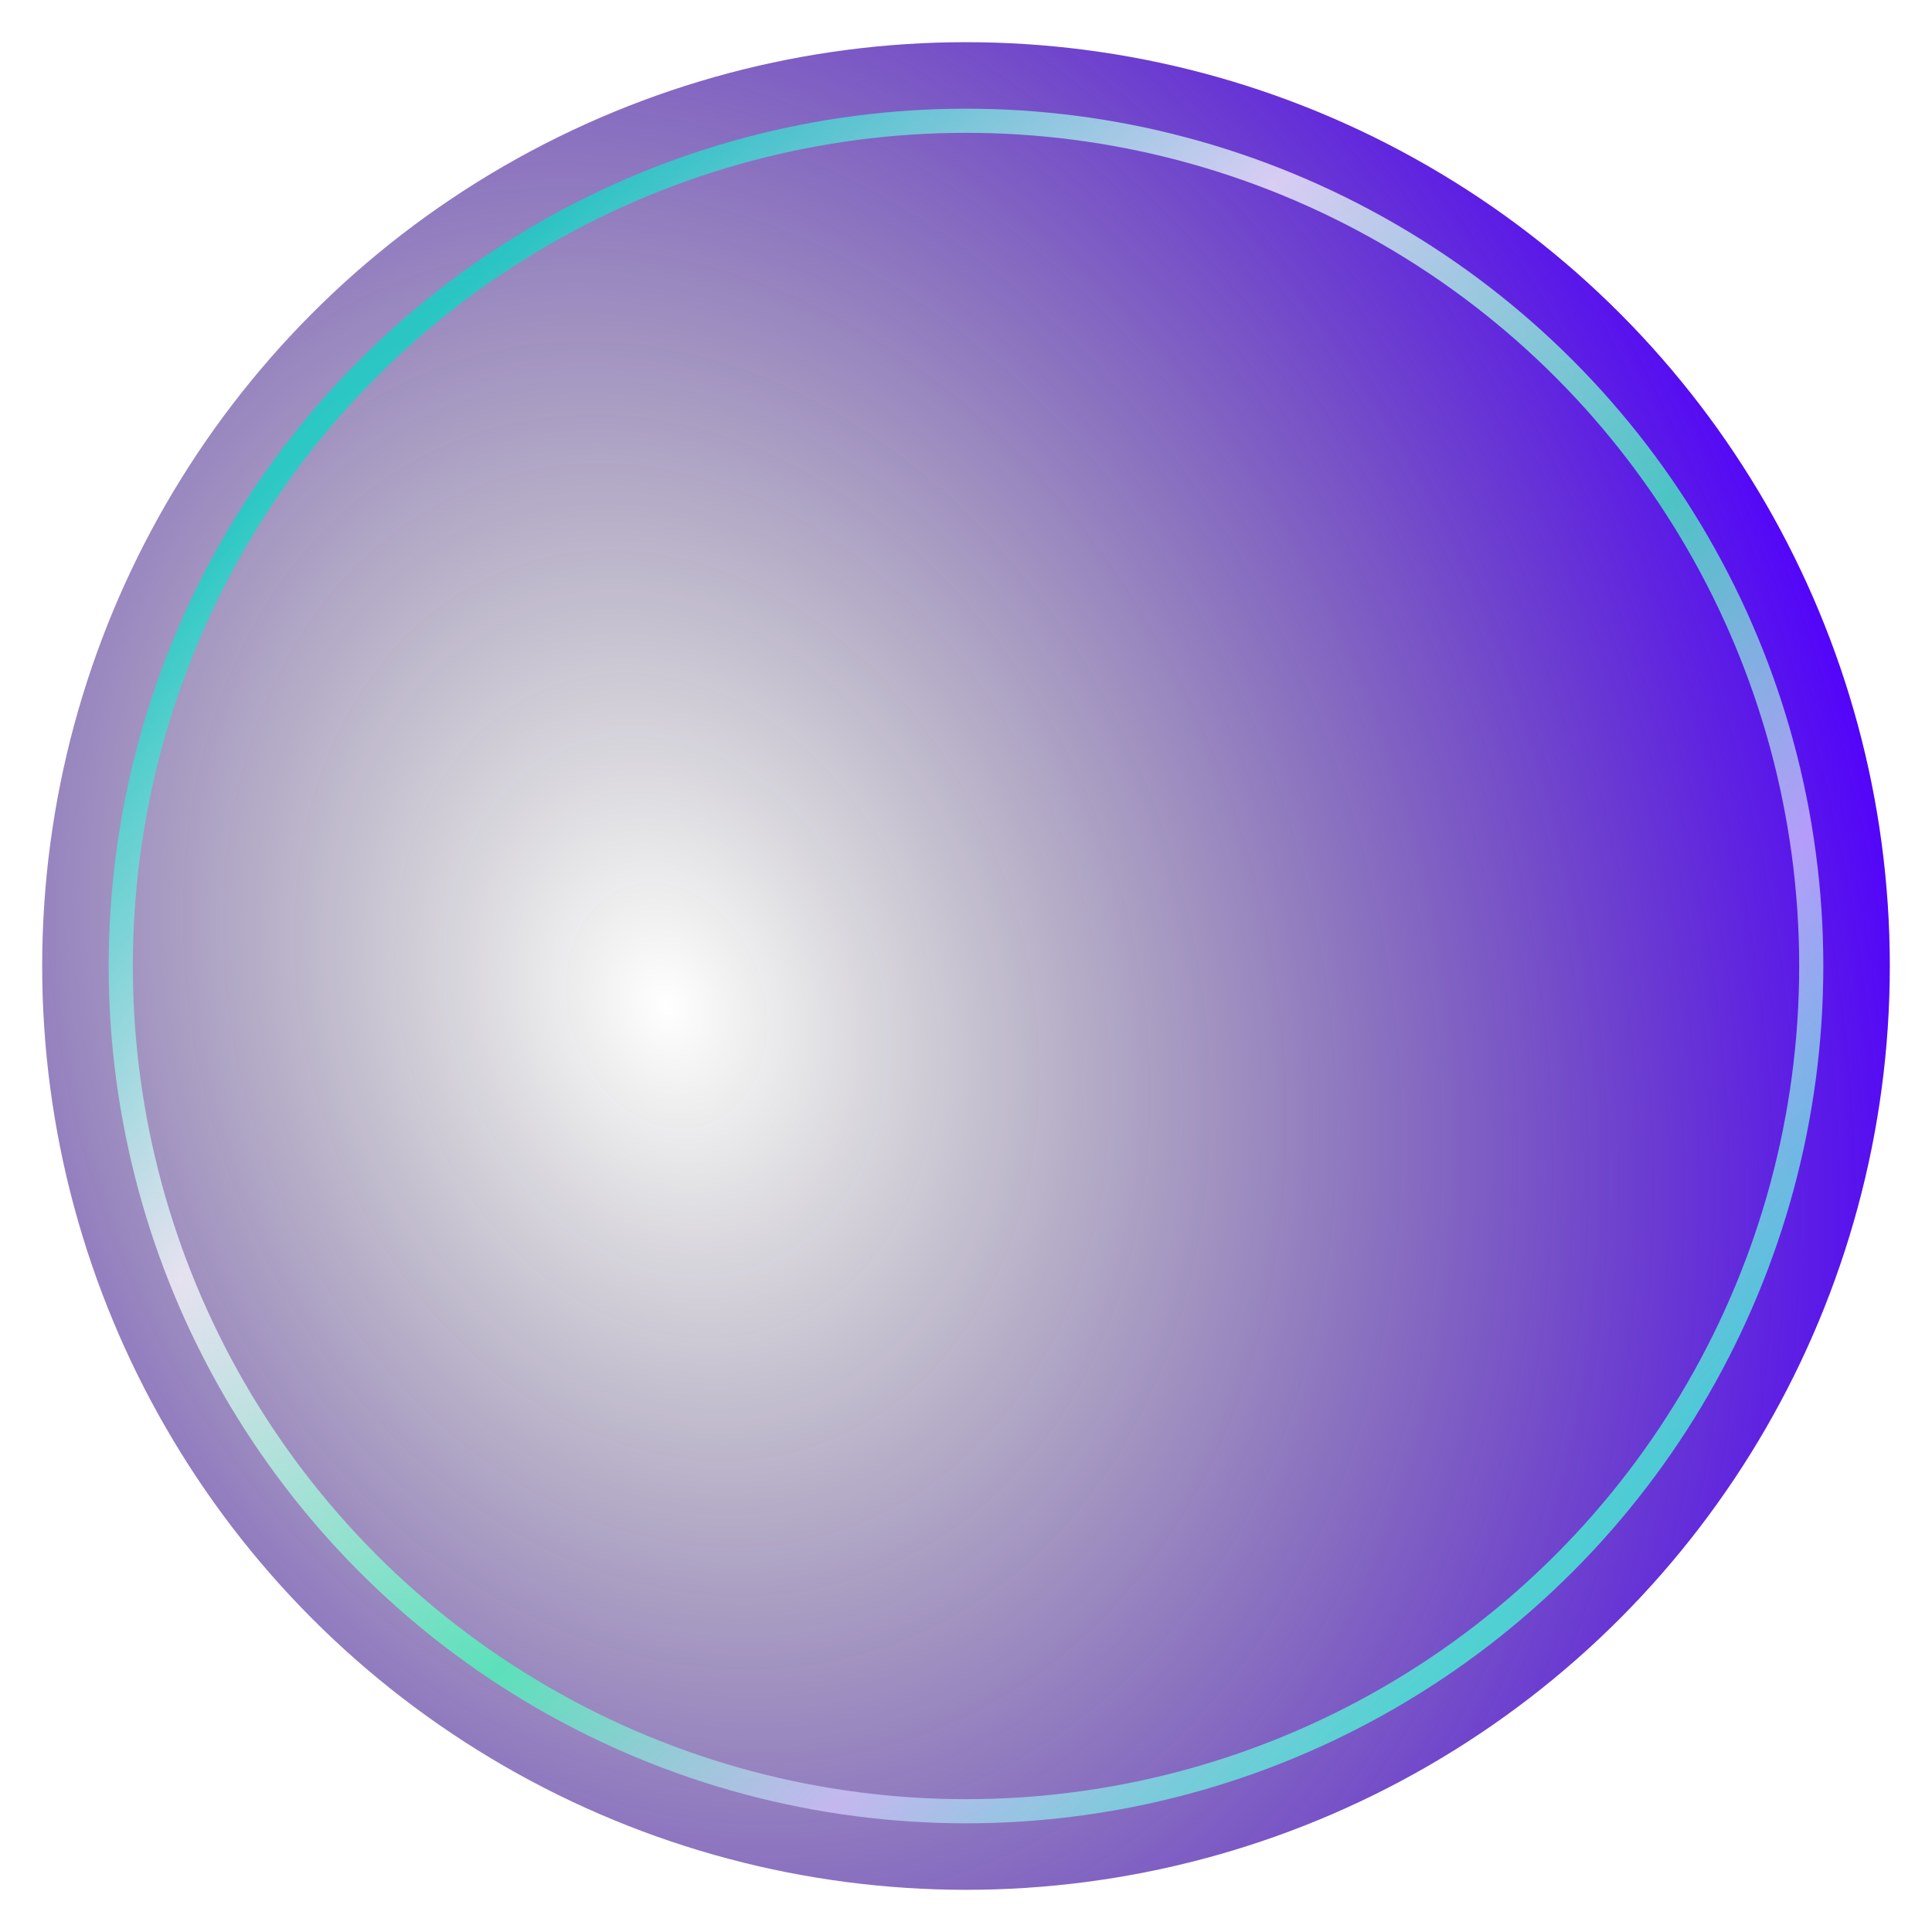 <svg xmlns="http://www.w3.org/2000/svg" viewBox="0 0 160 160"><style>
@keyframes a0_t { 0% { transform: translate(75.8px,75.8px) rotate(0deg) translate(-71px,-71.5px); } 100% { transform: translate(75.8px,75.8px) rotate(360deg) translate(-71px,-71.5px); } }
@keyframes a1_t { 0% { transform: translate(215px,135.4px) scale(0,0) translate(-440px,-336.5px); } 5% { transform: translate(215px,135.4px) scale(0,0) translate(-440px,-336.5px); animation-timing-function: cubic-bezier(.4,0,.6,1); } 10% { transform: translate(215px,135.4px) scale(1,1) translate(-440px,-336.5px); animation-timing-function: cubic-bezier(.4,0,.6,1); } 45% { transform: translate(215px,135.4px) scale(1,1) translate(-440px,-336.5px); animation-timing-function: cubic-bezier(.4,0,.6,1); } 50% { transform: translate(215px,135.4px) scale(0,0) translate(-440px,-336.5px); } 100% { transform: translate(215px,135.4px) scale(0,0) translate(-440px,-336.5px); } }
@keyframes a2_t { 0% { transform: translate(215px,87.7px) scale(0,0) translate(-440px,-289.5px); } 5% { transform: translate(215px,87.7px) scale(0,0) translate(-440px,-289.5px); animation-timing-function: cubic-bezier(.4,0,.6,1); } 10% { transform: translate(215px,87.7px) scale(1,1) translate(-440px,-289.5px); animation-timing-function: cubic-bezier(.4,0,.7,.5); } 27.985% { transform: translate(215px,87.7px) scale(1,1) translate(-440px,-289.5px); animation-timing-function: cubic-bezier(.4,0,.6,1); } 33% { transform: translate(215px,87.7px) scale(0,0) translate(-440px,-289.5px); animation-timing-function: cubic-bezier(.4,0,.6,1); } 38% { transform: translate(215px,87.7px) scale(1,1) translate(-440px,-289.5px); animation-timing-function: cubic-bezier(.3,.6,.6,1); } 44.138% { transform: translate(215px,87.7px) scale(1,1) translate(-440px,-289.5px); animation-timing-function: cubic-bezier(.4,0,.6,1); } 50% { transform: translate(215px,87.7px) scale(0,0) translate(-440px,-289.5px); } 100% { transform: translate(215px,87.7px) scale(0,0) translate(-440px,-289.5px); } }
@keyframes a3_t { 0% { transform: translate(181.2px,181.2px) scale(0,0) translate(-406.2px,-384.2px); } 3% { transform: translate(181.2px,181.2px) scale(0,0) translate(-406.2px,-384.2px); animation-timing-function: cubic-bezier(.4,0,.6,1); } 8% { transform: translate(181.2px,181.2px) scale(1,1) translate(-406.2px,-384.2px); animation-timing-function: cubic-bezier(.4,0,.7,.5); } 27.985% { transform: translate(181.2px,181.2px) scale(1,1) translate(-406.2px,-384.2px); animation-timing-function: cubic-bezier(.4,0,.6,1); } 33% { transform: translate(181.2px,181.2px) scale(0,0) translate(-406.2px,-384.2px); animation-timing-function: cubic-bezier(.4,0,.6,1); } 38% { transform: translate(181.2px,181.2px) scale(1,1) translate(-406.2px,-384.2px); animation-timing-function: cubic-bezier(.3,.6,.6,1); } 44.138% { transform: translate(181.2px,181.2px) scale(1,1) translate(-406.2px,-384.2px); animation-timing-function: cubic-bezier(.4,0,.6,1); } 49.138% { transform: translate(181.2px,181.2px) scale(0,0) translate(-406.2px,-384.2px); animation-timing-function: cubic-bezier(.4,0,.6,1); } 50% { transform: translate(181.2px,181.2px) scale(0,0) translate(-406.2px,-384.2px); } 100% { transform: translate(181.2px,181.2px) scale(0,0) translate(-406.2px,-384.2px); } }
@keyframes a4_t { 0% { transform: translate(181.2px,38.8px) scale(0,0) translate(-406.2px,-241.8px); } 3% { transform: translate(181.2px,38.8px) scale(0,0) translate(-406.2px,-241.8px); animation-timing-function: cubic-bezier(.4,0,.6,1); } 8% { transform: translate(181.2px,38.8px) scale(1,1) translate(-406.2px,-241.8px); animation-timing-function: cubic-bezier(.4,0,.6,1); } 18% { transform: translate(181.2px,38.8px) scale(1,1) translate(-406.2px,-241.8px); animation-timing-function: cubic-bezier(.4,0,.6,1); } 23% { transform: translate(181.2px,38.8px) scale(0,0) translate(-406.2px,-241.8px); animation-timing-function: cubic-bezier(.4,0,.6,1); } 29.985% { transform: translate(181.2px,38.8px) scale(0,0) translate(-406.2px,-241.8px); animation-timing-function: cubic-bezier(.4,0,.6,1); } 35% { transform: translate(181.2px,38.8px) scale(1,1) translate(-406.2px,-241.8px); animation-timing-function: cubic-bezier(.4,0,.6,1); } 44.138% { transform: translate(181.2px,38.8px) scale(1,1) translate(-406.2px,-241.8px); animation-timing-function: cubic-bezier(.4,0,.6,1); } 49.138% { transform: translate(181.2px,38.8px) scale(0,0) translate(-406.2px,-241.8px); animation-timing-function: cubic-bezier(.4,0,.6,1); } 50% { transform: translate(181.2px,38.8px) scale(0,0) translate(-406.2px,-241.8px); } 100% { transform: translate(181.2px,38.8px) scale(0,0) translate(-406.2px,-241.8px); } }
@keyframes a5_t { 0% { transform: translate(181.2px,135.4px) scale(0,0) translate(-406.2px,-336.5px); } 3% { transform: translate(181.2px,135.4px) scale(0,0) translate(-406.2px,-336.5px); animation-timing-function: cubic-bezier(.4,0,.6,1); } 8% { transform: translate(181.2px,135.4px) scale(1,1) translate(-406.2px,-336.5px); animation-timing-function: cubic-bezier(.4,0,.6,1); } 44.138% { transform: translate(181.2px,135.4px) scale(1,1) translate(-406.2px,-336.5px); animation-timing-function: cubic-bezier(.4,0,.6,1); } 49.138% { transform: translate(181.2px,135.4px) scale(0,0) translate(-406.2px,-336.5px); animation-timing-function: cubic-bezier(.4,0,.6,1); } 50% { transform: translate(181.2px,135.4px) scale(0,0) translate(-406.2px,-336.5px); } 100% { transform: translate(181.2px,135.4px) scale(0,0) translate(-406.2px,-336.5px); } }
@keyframes a6_t { 0% { transform: translate(181.2px,87.7px) scale(0,0) translate(-406.2px,-289.5px); } 3% { transform: translate(181.2px,87.7px) scale(0,0) translate(-406.2px,-289.5px); animation-timing-function: cubic-bezier(.4,0,.6,1); } 8% { transform: translate(181.2px,87.7px) scale(1,1) translate(-406.2px,-289.5px); animation-timing-function: cubic-bezier(.3,0,.7,.3); } 10% { transform: translate(181.2px,87.7px) scale(1,1) translate(-406.2px,-289.5px); animation-timing-function: cubic-bezier(.4,0,.6,1); } 14.985% { transform: translate(181.2px,87.7px) scale(0,0) translate(-406.2px,-289.5px); animation-timing-function: cubic-bezier(.4,0,.6,1); } 20% { transform: translate(181.2px,87.7px) scale(1,1) translate(-406.2px,-289.5px); animation-timing-function: cubic-bezier(.3,.4,.6,1); } 44.138% { transform: translate(181.2px,87.7px) scale(1,1) translate(-406.2px,-289.5px); animation-timing-function: cubic-bezier(.4,0,.6,1); } 49.138% { transform: translate(181.2px,87.7px) scale(0,0) translate(-406.2px,-289.5px); animation-timing-function: cubic-bezier(.4,0,.6,1); } 50% { transform: translate(181.2px,87.7px) scale(0,0) translate(-406.2px,-289.5px); } 100% { transform: translate(181.2px,87.7px) scale(0,0) translate(-406.2px,-289.5px); } }
@keyframes a7_t { 0% { transform: translate(135.4px,215px) scale(0,0) translate(-358.5px,-418px); } 2% { transform: translate(135.4px,215px) scale(0,0) translate(-358.5px,-418px); animation-timing-function: cubic-bezier(.4,0,.6,1); } 6.985% { transform: translate(135.4px,215px) scale(1,1) translate(-358.5px,-418px); animation-timing-function: cubic-bezier(.4,0,.6,1); } 44% { transform: translate(135.4px,215px) scale(1,1) translate(-358.5px,-418px); animation-timing-function: cubic-bezier(.4,0,.6,1); } 49% { transform: translate(135.4px,215px) scale(0,0) translate(-358.5px,-418px); animation-timing-function: cubic-bezier(.4,0,.6,1); } 50% { transform: translate(135.4px,215px) scale(0,0) translate(-358.5px,-418px); } 100% { transform: translate(135.4px,215px) scale(0,0) translate(-358.5px,-418px); } }
@keyframes a8_t { 0% { transform: translate(135.4px,5px) scale(0,0) translate(-358.5px,-208px); } 2% { transform: translate(135.4px,5px) scale(0,0) translate(-358.5px,-208px); animation-timing-function: cubic-bezier(.4,0,.6,1); } 6.985% { transform: translate(135.4px,5px) scale(1,1) translate(-358.5px,-208px); animation-timing-function: cubic-bezier(.4,0,.6,1); } 44% { transform: translate(135.4px,5px) scale(1,1) translate(-358.5px,-208px); animation-timing-function: cubic-bezier(.4,0,.6,1); } 49% { transform: translate(135.4px,5px) scale(0,0) translate(-358.5px,-208px); animation-timing-function: cubic-bezier(.4,0,.6,1); } 50% { transform: translate(135.4px,5px) scale(0,0) translate(-358.5px,-208px); } 100% { transform: translate(135.4px,5px) scale(0,0) translate(-358.5px,-208px); } }
@keyframes a9_t { 0% { transform: translate(135.4px,181.2px) scale(0,0) translate(-358.5px,-384.2px); } 2% { transform: translate(135.4px,181.2px) scale(0,0) translate(-358.5px,-384.2px); animation-timing-function: cubic-bezier(.4,0,.6,1); } 6.985% { transform: translate(135.4px,181.2px) scale(1,1) translate(-358.5px,-384.2px); animation-timing-function: cubic-bezier(.4,0,.6,1); } 44.138% { transform: translate(135.4px,181.2px) scale(1,1) translate(-358.5px,-384.2px); animation-timing-function: cubic-bezier(.4,0,.6,1); } 49.138% { transform: translate(135.4px,181.2px) scale(0,0) translate(-358.5px,-384.2px); animation-timing-function: cubic-bezier(.4,0,.6,1); } 50% { transform: translate(135.4px,181.2px) scale(0,0) translate(-358.5px,-384.2px); } 100% { transform: translate(135.4px,181.2px) scale(0,0) translate(-358.5px,-384.2px); } }
@keyframes a10_t { 0% { transform: translate(135.4px,38.8px) scale(0,0) translate(-358.5px,-241.8px); } 2% { transform: translate(135.4px,38.8px) scale(0,0) translate(-358.5px,-241.8px); animation-timing-function: cubic-bezier(.4,0,.6,1); } 6.985% { transform: translate(135.4px,38.8px) scale(1,1) translate(-358.5px,-241.8px); animation-timing-function: cubic-bezier(.4,0,.6,1); } 44.138% { transform: translate(135.4px,38.8px) scale(1,1) translate(-358.5px,-241.8px); animation-timing-function: cubic-bezier(.4,0,.6,1); } 49.138% { transform: translate(135.4px,38.8px) scale(0,0) translate(-358.5px,-241.8px); animation-timing-function: cubic-bezier(.4,0,.6,1); } 50% { transform: translate(135.4px,38.8px) scale(0,0) translate(-358.5px,-241.8px); } 100% { transform: translate(135.4px,38.8px) scale(0,0) translate(-358.5px,-241.8px); } }
@keyframes a11_t { 0% { transform: translate(135.4px,135.4px) scale(0,0) translate(-360.4px,-338.4px); animation-timing-function: cubic-bezier(.4,0,.6,1); } 5% { transform: translate(135.4px,135.4px) scale(1,1) translate(-360.4px,-338.4px); animation-timing-function: cubic-bezier(.4,0,.7,.5); } 21% { transform: translate(135.4px,135.4px) scale(0,0) translate(-360.4px,-338.4px); animation-timing-function: cubic-bezier(.4,0,.6,1); } 26.985% { transform: translate(135.4px,135.4px) scale(1,1) translate(-360.4px,-338.4px); animation-timing-function: cubic-bezier(.3,.6,.6,1); } 44.138% { transform: translate(135.4px,135.4px) scale(1,1) translate(-360.4px,-338.4px); animation-timing-function: cubic-bezier(.4,0,.6,1); } 49.138% { transform: translate(135.4px,135.4px) scale(0,0) translate(-360.4px,-338.4px); animation-timing-function: cubic-bezier(.4,0,.6,1); } 50% { transform: translate(135.4px,135.4px) scale(0,0) translate(-360.4px,-338.4px); } 100% { transform: translate(135.4px,135.4px) scale(0,0) translate(-360.4px,-338.4px); } }
@keyframes a12_t { 0% { transform: translate(135.4px,87.7px) scale(0,0) translate(-360.4px,-290.7px); animation-timing-function: cubic-bezier(.4,0,.6,1); } 5% { transform: translate(135.4px,87.7px) scale(1,1) translate(-360.4px,-290.7px); animation-timing-function: cubic-bezier(.4,0,.6,1); } 44.138% { transform: translate(135.4px,87.7px) scale(1,1) translate(-360.4px,-290.7px); animation-timing-function: cubic-bezier(.4,0,.6,1); } 49.138% { transform: translate(135.4px,87.7px) scale(0,0) translate(-360.4px,-290.7px); animation-timing-function: cubic-bezier(.4,0,.6,1); } 50% { transform: translate(135.4px,87.7px) scale(0,0) translate(-360.4px,-290.7px); } 100% { transform: translate(135.4px,87.7px) scale(0,0) translate(-360.4px,-290.7px); } }
@keyframes a13_t { 0% { transform: translate(5px,135.4px) scale(0,0) translate(-230px,-336.5px); } 5% { transform: translate(5px,135.4px) scale(0,0) translate(-230px,-336.5px); animation-timing-function: cubic-bezier(.4,0,.6,1); } 10% { transform: translate(5px,135.4px) scale(1,1) translate(-230px,-336.5px); animation-timing-function: cubic-bezier(.4,0,.7,.4); } 24% { transform: translate(5px,135.4px) scale(1,1) translate(-230px,-336.5px); animation-timing-function: cubic-bezier(.4,0,.6,1); } 28.985% { transform: translate(5px,135.4px) scale(0,0) translate(-230px,-336.5px); animation-timing-function: cubic-bezier(.4,0,.6,1); } 34% { transform: translate(5px,135.4px) scale(1,1) translate(-230px,-336.5px); animation-timing-function: cubic-bezier(.3,.6,.6,1); } 44.138% { transform: translate(5px,135.4px) scale(1,1) translate(-230px,-336.5px); animation-timing-function: cubic-bezier(.4,0,.6,1); } 50% { transform: translate(5px,135.4px) scale(0,0) translate(-230px,-336.5px); } 100% { transform: translate(5px,135.4px) scale(0,0) translate(-230px,-336.5px); } }
@keyframes a14_t { 0% { transform: translate(5px,87.7px) scale(0,0) translate(-230px,-289.5px); } 5% { transform: translate(5px,87.7px) scale(0,0) translate(-230px,-289.5px); animation-timing-function: cubic-bezier(.4,0,.6,1); } 10% { transform: translate(5px,87.7px) scale(1,1) translate(-230px,-289.5px); animation-timing-function: cubic-bezier(.4,0,.6,1); } 44.138% { transform: translate(5px,87.7px) scale(1,1) translate(-230px,-289.5px); animation-timing-function: cubic-bezier(.4,0,.6,1); } 50% { transform: translate(5px,87.7px) scale(0,0) translate(-230px,-289.5px); } 100% { transform: translate(5px,87.7px) scale(0,0) translate(-230px,-289.5px); } }
@keyframes a15_t { 0% { transform: translate(38.8px,181.2px) scale(0,0) translate(-263.8px,-384.2px); } 3% { transform: translate(38.8px,181.2px) scale(0,0) translate(-263.8px,-384.2px); animation-timing-function: cubic-bezier(.4,0,.6,1); } 8% { transform: translate(38.8px,181.2px) scale(1,1) translate(-263.8px,-384.2px); animation-timing-function: cubic-bezier(.4,0,.6,1); } 44% { transform: translate(38.8px,181.2px) scale(1,1) translate(-263.8px,-384.2px); animation-timing-function: cubic-bezier(.4,0,.6,1); } 49.138% { transform: translate(38.8px,181.2px) scale(0,0) translate(-263.8px,-384.2px); } 50% { transform: translate(38.8px,181.2px) scale(0,0) translate(-263.8px,-384.2px); } 100% { transform: translate(38.8px,181.2px) scale(0,0) translate(-263.8px,-384.2px); } }
@keyframes a16_t { 0% { transform: translate(38.8px,38.8px) scale(0,0) translate(-263.8px,-241.8px); } 3% { transform: translate(38.8px,38.8px) scale(0,0) translate(-263.8px,-241.8px); animation-timing-function: cubic-bezier(.4,0,.6,1); } 8% { transform: translate(38.8px,38.8px) scale(1,1) translate(-263.8px,-241.8px); animation-timing-function: cubic-bezier(.4,0,.7,.4); } 21% { transform: translate(38.8px,38.8px) scale(1,1) translate(-263.8px,-241.8px); animation-timing-function: cubic-bezier(.4,0,.6,1); } 25.985% { transform: translate(38.8px,38.8px) scale(0,0) translate(-263.8px,-241.8px); animation-timing-function: cubic-bezier(.4,0,.6,1); } 30.985% { transform: translate(38.8px,38.8px) scale(1,1) translate(-263.8px,-241.8px); animation-timing-function: cubic-bezier(.3,.6,.6,1); } 44.138% { transform: translate(38.8px,38.8px) scale(1,1) translate(-263.8px,-241.8px); animation-timing-function: cubic-bezier(.4,0,.6,1); } 49.138% { transform: translate(38.8px,38.8px) scale(0,0) translate(-263.8px,-241.8px); animation-timing-function: cubic-bezier(.4,0,.6,1); } 50% { transform: translate(38.8px,38.8px) scale(0,0) translate(-263.8px,-241.8px); } 100% { transform: translate(38.8px,38.8px) scale(0,0) translate(-263.8px,-241.8px); } }
@keyframes a17_t { 0% { transform: translate(38.8px,135.4px) scale(0,0) translate(-263.8px,-336.5px); } 3% { transform: translate(38.8px,135.4px) scale(0,0) translate(-263.8px,-336.5px); animation-timing-function: cubic-bezier(.4,0,.6,1); } 8% { transform: translate(38.8px,135.4px) scale(1,1) translate(-263.8px,-336.5px); animation-timing-function: cubic-bezier(.4,0,.7,.4); } 21.985% { transform: translate(38.8px,135.4px) scale(1,1) translate(-263.8px,-336.5px); animation-timing-function: cubic-bezier(.4,0,.6,1); } 27.985% { transform: translate(38.8px,135.4px) scale(0,0) translate(-263.8px,-336.5px); animation-timing-function: cubic-bezier(.4,0,.6,1); } 34% { transform: translate(38.8px,135.4px) scale(1,1) translate(-263.8px,-336.5px); animation-timing-function: cubic-bezier(.3,.5,.6,1); } 44.138% { transform: translate(38.8px,135.4px) scale(1,1) translate(-263.8px,-336.5px); animation-timing-function: cubic-bezier(.4,0,.6,1); } 49.138% { transform: translate(38.8px,135.4px) scale(0,0) translate(-263.8px,-336.5px); animation-timing-function: cubic-bezier(.4,0,.6,1); } 50% { transform: translate(38.8px,135.4px) scale(0,0) translate(-263.8px,-336.5px); } 100% { transform: translate(38.8px,135.4px) scale(0,0) translate(-263.8px,-336.5px); } }
@keyframes a18_t { 0% { transform: translate(38.8px,87.7px) scale(0,0) translate(-263.8px,-289.5px); } 3% { transform: translate(38.8px,87.7px) scale(0,0) translate(-263.8px,-289.5px); animation-timing-function: cubic-bezier(.4,0,.6,1); } 8% { transform: translate(38.8px,87.7px) scale(1,1) translate(-263.8px,-289.5px); animation-timing-function: cubic-bezier(.4,0,.6,1); } 44.138% { transform: translate(38.8px,87.7px) scale(1,1) translate(-263.8px,-289.5px); animation-timing-function: cubic-bezier(.4,0,.6,1); } 49.138% { transform: translate(38.8px,87.7px) scale(0,0) translate(-263.8px,-289.5px); animation-timing-function: cubic-bezier(.4,0,.6,1); } 50% { transform: translate(38.8px,87.7px) scale(0,0) translate(-263.8px,-289.5px); } 100% { transform: translate(38.8px,87.7px) scale(0,0) translate(-263.8px,-289.5px); } }
@keyframes a19_t { 0% { transform: translate(87.7px,215px) scale(0,0) translate(-311.5px,-418px); } 2% { transform: translate(87.7px,215px) scale(0,0) translate(-311.5px,-418px); animation-timing-function: cubic-bezier(.4,0,.6,1); } 6.985% { transform: translate(87.7px,215px) scale(1,1) translate(-311.5px,-418px); animation-timing-function: cubic-bezier(.4,0,.6,1); } 44.138% { transform: translate(87.7px,215px) scale(1,1) translate(-311.5px,-418px); animation-timing-function: cubic-bezier(.4,0,.6,1); } 49.138% { transform: translate(87.7px,215px) scale(0,0) translate(-311.5px,-418px); } 50% { transform: translate(87.7px,215px) scale(0,0) translate(-311.5px,-418px); } 100% { transform: translate(87.7px,215px) scale(0,0) translate(-311.5px,-418px); } }
@keyframes a20_t { 0% { transform: translate(87.7px,5px) scale(0,0) translate(-311.5px,-208px); } 2% { transform: translate(87.7px,5px) scale(0,0) translate(-311.5px,-208px); animation-timing-function: cubic-bezier(.4,0,.6,1); } 6.985% { transform: translate(87.7px,5px) scale(1,1) translate(-311.5px,-208px); animation-timing-function: cubic-bezier(.4,0,.6,1); } 44.138% { transform: translate(87.7px,5px) scale(1,1) translate(-311.5px,-208px); animation-timing-function: cubic-bezier(.4,0,.6,1); } 49.138% { transform: translate(87.7px,5px) scale(0,0) translate(-311.5px,-208px); animation-timing-function: cubic-bezier(.4,0,.6,1); } 50% { transform: translate(87.7px,5px) scale(0,0) translate(-311.5px,-208px); } 100% { transform: translate(87.7px,5px) scale(0,0) translate(-311.5px,-208px); } }
@keyframes a21_t { 0% { transform: translate(87.7px,181.2px) scale(0,0) translate(-311.5px,-384.2px); } 2% { transform: translate(87.7px,181.2px) scale(0,0) translate(-311.5px,-384.2px); animation-timing-function: cubic-bezier(.4,0,.6,1); } 6.985% { transform: translate(87.7px,181.2px) scale(1,1) translate(-311.5px,-384.2px); animation-timing-function: cubic-bezier(.4,0,.6,1); } 44.138% { transform: translate(87.7px,181.2px) scale(1,1) translate(-311.5px,-384.2px); animation-timing-function: cubic-bezier(.4,0,.6,1); } 49.138% { transform: translate(87.7px,181.2px) scale(0,0) translate(-311.5px,-384.2px); } 50% { transform: translate(87.7px,181.2px) scale(0,0) translate(-311.5px,-384.2px); } 100% { transform: translate(87.7px,181.2px) scale(0,0) translate(-311.5px,-384.2px); } }
@keyframes a22_t { 0% { transform: translate(87.7px,38.8px) scale(0,0) translate(-311.5px,-241.8px); } 2% { transform: translate(87.7px,38.8px) scale(0,0) translate(-311.5px,-241.8px); animation-timing-function: cubic-bezier(.4,0,.6,1); } 6.985% { transform: translate(87.7px,38.8px) scale(1,1) translate(-311.5px,-241.8px); animation-timing-function: cubic-bezier(.4,0,.6,1); } 44.138% { transform: translate(87.7px,38.8px) scale(1,1) translate(-311.5px,-241.8px); animation-timing-function: cubic-bezier(.4,0,.6,1); } 49.138% { transform: translate(87.7px,38.8px) scale(0,0) translate(-311.5px,-241.8px); animation-timing-function: cubic-bezier(.4,0,.6,1); } 50% { transform: translate(87.7px,38.8px) scale(0,0) translate(-311.5px,-241.8px); } 100% { transform: translate(87.7px,38.8px) scale(0,0) translate(-311.5px,-241.8px); } }
@keyframes a23_t { 0% { transform: translate(87.7px,135.4px) scale(0,0) translate(-312.7px,-338.4px); animation-timing-function: cubic-bezier(.4,0,.6,1); } 5% { transform: translate(87.7px,135.4px) scale(1,1) translate(-312.7px,-338.4px); animation-timing-function: cubic-bezier(.4,0,.6,1); } 44.138% { transform: translate(87.7px,135.4px) scale(1,1) translate(-312.7px,-338.4px); animation-timing-function: cubic-bezier(.4,0,.6,1); } 49.138% { transform: translate(87.7px,135.4px) scale(0,0) translate(-312.7px,-338.4px); animation-timing-function: cubic-bezier(.4,0,.6,1); } 50% { transform: translate(87.7px,135.4px) scale(0,0) translate(-312.7px,-338.4px); } 100% { transform: translate(87.7px,135.4px) scale(0,0) translate(-312.7px,-338.4px); } }
@keyframes a24_t { 0% { transform: translate(87.7px,87.7px) scale(0,0) translate(-312.7px,-290.7px); animation-timing-function: cubic-bezier(.4,0,.6,1); } 5% { transform: translate(87.7px,87.7px) scale(1,1) translate(-312.7px,-290.7px); animation-timing-function: cubic-bezier(.4,0,.6,1); } 12% { transform: translate(87.7px,87.7px) scale(1,1) translate(-312.7px,-290.7px); animation-timing-function: cubic-bezier(.4,0,.6,1); } 18% { transform: translate(87.7px,87.7px) scale(0,0) translate(-312.7px,-290.7px); animation-timing-function: cubic-bezier(.4,0,.6,1); } 25% { transform: translate(87.7px,87.7px) scale(0,0) translate(-312.7px,-290.7px); animation-timing-function: cubic-bezier(.4,0,.6,1); } 30.985% { transform: translate(87.7px,87.7px) scale(1,1) translate(-312.7px,-290.7px); animation-timing-function: cubic-bezier(.4,.2,.6,1); } 44.138% { transform: translate(87.7px,87.7px) scale(1,1) translate(-312.7px,-290.7px); animation-timing-function: cubic-bezier(.4,0,.6,1); } 49.138% { transform: translate(87.7px,87.7px) scale(0,0) translate(-312.7px,-290.7px); animation-timing-function: cubic-bezier(.4,0,.6,1); } 50% { transform: translate(87.7px,87.7px) scale(0,0) translate(-312.7px,-290.7px); } 100% { transform: translate(87.7px,87.7px) scale(0,0) translate(-312.7px,-290.7px); } }
@keyframes a25_t { 0% { transform: translate(215px,135.4px) scale(0,0) translate(-440px,-336.5px); } 50% { transform: translate(215px,135.4px) scale(0,0) translate(-440px,-336.5px); } 54.985% { transform: translate(215px,135.4px) scale(0,0) translate(-440px,-336.5px); animation-timing-function: cubic-bezier(.4,0,.6,1); } 59.985% { transform: translate(215px,135.4px) scale(1,1) translate(-440px,-336.5px); animation-timing-function: cubic-bezier(.4,0,.6,1); } 95% { transform: translate(215px,135.4px) scale(1,1) translate(-440px,-336.5px); animation-timing-function: cubic-bezier(.4,0,.6,1); } 100% { transform: translate(215px,135.4px) scale(0,0) translate(-440px,-336.5px); } }
@keyframes a26_t { 0% { transform: translate(215px,87.7px) scale(0,0) translate(-440px,-289.5px); } 50% { transform: translate(215px,87.7px) scale(0,0) translate(-440px,-289.5px); } 54.985% { transform: translate(215px,87.7px) scale(0,0) translate(-440px,-289.5px); animation-timing-function: cubic-bezier(.4,0,.6,1); } 59.985% { transform: translate(215px,87.7px) scale(1,1) translate(-440px,-289.5px); animation-timing-function: cubic-bezier(.4,0,.7,.5); } 78.015% { transform: translate(215px,87.7px) scale(1,1) translate(-440px,-289.5px); animation-timing-function: cubic-bezier(.4,0,.6,1); } 83% { transform: translate(215px,87.7px) scale(0,0) translate(-440px,-289.5px); animation-timing-function: cubic-bezier(.4,0,.6,1); } 88% { transform: translate(215px,87.7px) scale(1,1) translate(-440px,-289.5px); animation-timing-function: cubic-bezier(.3,.6,.6,1); } 94.138% { transform: translate(215px,87.7px) scale(1,1) translate(-440px,-289.5px); animation-timing-function: cubic-bezier(.4,0,.6,1); } 100% { transform: translate(215px,87.7px) scale(0,0) translate(-440px,-289.5px); } }
@keyframes a27_t { 0% { transform: translate(181.2px,181.2px) scale(0,0) translate(-406.2px,-384.2px); } 50% { transform: translate(181.2px,181.2px) scale(0,0) translate(-406.2px,-384.2px); } 52.985% { transform: translate(181.2px,181.2px) scale(0,0) translate(-406.2px,-384.2px); animation-timing-function: cubic-bezier(.4,0,.6,1); } 57.985% { transform: translate(181.2px,181.2px) scale(1,1) translate(-406.2px,-384.2px); animation-timing-function: cubic-bezier(.4,0,.7,.5); } 78.015% { transform: translate(181.2px,181.2px) scale(1,1) translate(-406.2px,-384.2px); animation-timing-function: cubic-bezier(.4,0,.6,1); } 83% { transform: translate(181.2px,181.2px) scale(0,0) translate(-406.2px,-384.2px); animation-timing-function: cubic-bezier(.4,0,.6,1); } 88% { transform: translate(181.2px,181.2px) scale(1,1) translate(-406.2px,-384.2px); animation-timing-function: cubic-bezier(.3,.6,.6,1); } 94.138% { transform: translate(181.2px,181.2px) scale(1,1) translate(-406.2px,-384.2px); animation-timing-function: cubic-bezier(.4,0,.6,1); } 99.138% { transform: translate(181.2px,181.2px) scale(0,0) translate(-406.2px,-384.2px); animation-timing-function: cubic-bezier(.4,0,.6,1); } 100% { transform: translate(181.2px,181.2px) scale(0,0) translate(-406.2px,-384.2px); } }
@keyframes a28_t { 0% { transform: translate(181.2px,38.8px) scale(0,0) translate(-406.2px,-241.8px); } 50% { transform: translate(181.2px,38.8px) scale(0,0) translate(-406.2px,-241.8px); } 52.985% { transform: translate(181.2px,38.8px) scale(0,0) translate(-406.2px,-241.8px); animation-timing-function: cubic-bezier(.4,0,.6,1); } 57.985% { transform: translate(181.2px,38.8px) scale(1,1) translate(-406.2px,-241.8px); animation-timing-function: cubic-bezier(.4,0,.6,1); } 68% { transform: translate(181.2px,38.8px) scale(1,1) translate(-406.2px,-241.8px); animation-timing-function: cubic-bezier(.4,0,.6,1); } 73% { transform: translate(181.2px,38.8px) scale(0,0) translate(-406.2px,-241.8px); animation-timing-function: cubic-bezier(.4,0,.6,1); } 80% { transform: translate(181.2px,38.8px) scale(0,0) translate(-406.2px,-241.8px); animation-timing-function: cubic-bezier(.4,0,.6,1); } 85% { transform: translate(181.2px,38.8px) scale(1,1) translate(-406.2px,-241.8px); animation-timing-function: cubic-bezier(.4,0,.6,1); } 94.138% { transform: translate(181.2px,38.8px) scale(1,1) translate(-406.2px,-241.8px); animation-timing-function: cubic-bezier(.4,0,.6,1); } 99.138% { transform: translate(181.2px,38.8px) scale(0,0) translate(-406.2px,-241.8px); animation-timing-function: cubic-bezier(.4,0,.6,1); } 100% { transform: translate(181.2px,38.8px) scale(0,0) translate(-406.2px,-241.8px); } }
@keyframes a29_t { 0% { transform: translate(181.2px,135.4px) scale(0,0) translate(-406.2px,-336.5px); } 50% { transform: translate(181.2px,135.4px) scale(0,0) translate(-406.2px,-336.5px); } 52.985% { transform: translate(181.2px,135.4px) scale(0,0) translate(-406.2px,-336.5px); animation-timing-function: cubic-bezier(.4,0,.6,1); } 57.985% { transform: translate(181.2px,135.4px) scale(1,1) translate(-406.2px,-336.5px); animation-timing-function: cubic-bezier(.4,0,.6,1); } 94.138% { transform: translate(181.2px,135.4px) scale(1,1) translate(-406.2px,-336.5px); animation-timing-function: cubic-bezier(.4,0,.6,1); } 99.138% { transform: translate(181.2px,135.4px) scale(0,0) translate(-406.2px,-336.5px); animation-timing-function: cubic-bezier(.4,0,.6,1); } 100% { transform: translate(181.2px,135.4px) scale(0,0) translate(-406.2px,-336.5px); } }
@keyframes a30_t { 0% { transform: translate(181.2px,87.7px) scale(0,0) translate(-406.2px,-289.5px); } 50% { transform: translate(181.2px,87.7px) scale(0,0) translate(-406.2px,-289.5px); } 52.985% { transform: translate(181.2px,87.7px) scale(0,0) translate(-406.2px,-289.5px); animation-timing-function: cubic-bezier(.4,0,.6,1); } 57.985% { transform: translate(181.2px,87.7px) scale(1,1) translate(-406.2px,-289.5px); animation-timing-function: cubic-bezier(.3,0,.7,.3); } 59.985% { transform: translate(181.2px,87.7px) scale(1,1) translate(-406.2px,-289.5px); animation-timing-function: cubic-bezier(.4,0,.6,1); } 65% { transform: translate(181.2px,87.7px) scale(0,0) translate(-406.2px,-289.5px); animation-timing-function: cubic-bezier(.4,0,.6,1); } 70% { transform: translate(181.2px,87.7px) scale(1,1) translate(-406.2px,-289.5px); animation-timing-function: cubic-bezier(.3,.4,.6,1); } 94.138% { transform: translate(181.2px,87.7px) scale(1,1) translate(-406.2px,-289.5px); animation-timing-function: cubic-bezier(.4,0,.6,1); } 99.138% { transform: translate(181.2px,87.7px) scale(0,0) translate(-406.2px,-289.5px); animation-timing-function: cubic-bezier(.4,0,.6,1); } 100% { transform: translate(181.2px,87.7px) scale(0,0) translate(-406.2px,-289.5px); } }
@keyframes a31_t { 0% { transform: translate(135.4px,215px) scale(0,0) translate(-358.5px,-418px); } 50% { transform: translate(135.4px,215px) scale(0,0) translate(-358.5px,-418px); } 51.985% { transform: translate(135.4px,215px) scale(0,0) translate(-358.5px,-418px); animation-timing-function: cubic-bezier(.4,0,.6,1); } 56.985% { transform: translate(135.4px,215px) scale(1,1) translate(-358.5px,-418px); animation-timing-function: cubic-bezier(.4,0,.6,1); } 94% { transform: translate(135.4px,215px) scale(1,1) translate(-358.5px,-418px); animation-timing-function: cubic-bezier(.4,0,.6,1); } 99% { transform: translate(135.4px,215px) scale(0,0) translate(-358.5px,-418px); animation-timing-function: cubic-bezier(.4,0,.6,1); } 100% { transform: translate(135.4px,215px) scale(0,0) translate(-358.5px,-418px); } }
@keyframes a32_t { 0% { transform: translate(135.4px,5px) scale(0,0) translate(-358.5px,-208px); } 50% { transform: translate(135.4px,5px) scale(0,0) translate(-358.5px,-208px); } 51.985% { transform: translate(135.4px,5px) scale(0,0) translate(-358.5px,-208px); animation-timing-function: cubic-bezier(.4,0,.6,1); } 56.985% { transform: translate(135.4px,5px) scale(1,1) translate(-358.5px,-208px); animation-timing-function: cubic-bezier(.4,0,.6,1); } 94% { transform: translate(135.4px,5px) scale(1,1) translate(-358.5px,-208px); animation-timing-function: cubic-bezier(.4,0,.6,1); } 99% { transform: translate(135.4px,5px) scale(0,0) translate(-358.5px,-208px); animation-timing-function: cubic-bezier(.4,0,.6,1); } 100% { transform: translate(135.4px,5px) scale(0,0) translate(-358.5px,-208px); } }
@keyframes a33_t { 0% { transform: translate(135.4px,181.2px) scale(0,0) translate(-358.5px,-384.2px); } 50% { transform: translate(135.4px,181.2px) scale(0,0) translate(-358.5px,-384.2px); } 51.985% { transform: translate(135.4px,181.2px) scale(0,0) translate(-358.5px,-384.2px); animation-timing-function: cubic-bezier(.4,0,.6,1); } 56.985% { transform: translate(135.4px,181.2px) scale(1,1) translate(-358.5px,-384.2px); animation-timing-function: cubic-bezier(.4,0,.6,1); } 94.138% { transform: translate(135.4px,181.2px) scale(1,1) translate(-358.5px,-384.2px); animation-timing-function: cubic-bezier(.4,0,.6,1); } 99.138% { transform: translate(135.4px,181.2px) scale(0,0) translate(-358.5px,-384.2px); animation-timing-function: cubic-bezier(.4,0,.6,1); } 100% { transform: translate(135.4px,181.2px) scale(0,0) translate(-358.5px,-384.2px); } }
@keyframes a34_t { 0% { transform: translate(135.4px,38.8px) scale(0,0) translate(-358.5px,-241.8px); } 50% { transform: translate(135.4px,38.8px) scale(0,0) translate(-358.5px,-241.8px); } 51.985% { transform: translate(135.4px,38.8px) scale(0,0) translate(-358.5px,-241.8px); animation-timing-function: cubic-bezier(.4,0,.6,1); } 56.985% { transform: translate(135.4px,38.8px) scale(1,1) translate(-358.5px,-241.8px); animation-timing-function: cubic-bezier(.4,0,.6,1); } 94.138% { transform: translate(135.4px,38.8px) scale(1,1) translate(-358.5px,-241.8px); animation-timing-function: cubic-bezier(.4,0,.6,1); } 99.138% { transform: translate(135.4px,38.8px) scale(0,0) translate(-358.5px,-241.8px); animation-timing-function: cubic-bezier(.4,0,.6,1); } 100% { transform: translate(135.4px,38.8px) scale(0,0) translate(-358.5px,-241.8px); } }
@keyframes a35_t { 0% { transform: translate(135.4px,135.4px) scale(0,0) translate(-360.4px,-338.4px); } 50% { transform: translate(135.4px,135.4px) scale(0,0) translate(-360.4px,-338.4px); animation-timing-function: cubic-bezier(.4,0,.6,1); } 54.985% { transform: translate(135.4px,135.4px) scale(1,1) translate(-360.4px,-338.4px); animation-timing-function: cubic-bezier(.4,0,.7,.5); } 71% { transform: translate(135.4px,135.4px) scale(0,0) translate(-360.4px,-338.4px); animation-timing-function: cubic-bezier(.4,0,.6,1); } 77% { transform: translate(135.4px,135.4px) scale(1,1) translate(-360.4px,-338.4px); animation-timing-function: cubic-bezier(.3,.6,.6,1); } 94.138% { transform: translate(135.4px,135.4px) scale(1,1) translate(-360.4px,-338.4px); animation-timing-function: cubic-bezier(.4,0,.6,1); } 99.138% { transform: translate(135.4px,135.4px) scale(0,0) translate(-360.4px,-338.4px); animation-timing-function: cubic-bezier(.4,0,.6,1); } 100% { transform: translate(135.4px,135.4px) scale(0,0) translate(-360.4px,-338.4px); } }
@keyframes a36_t { 0% { transform: translate(135.4px,87.7px) scale(0,0) translate(-360.4px,-290.7px); } 50% { transform: translate(135.4px,87.7px) scale(0,0) translate(-360.4px,-290.7px); animation-timing-function: cubic-bezier(.4,0,.6,1); } 54.985% { transform: translate(135.4px,87.7px) scale(1,1) translate(-360.4px,-290.7px); animation-timing-function: cubic-bezier(.4,0,.6,1); } 94.138% { transform: translate(135.4px,87.7px) scale(1,1) translate(-360.4px,-290.7px); animation-timing-function: cubic-bezier(.4,0,.6,1); } 99.138% { transform: translate(135.4px,87.7px) scale(0,0) translate(-360.4px,-290.7px); animation-timing-function: cubic-bezier(.4,0,.6,1); } 100% { transform: translate(135.4px,87.7px) scale(0,0) translate(-360.4px,-290.7px); } }
@keyframes a37_t { 0% { transform: translate(5px,135.4px) scale(0,0) translate(-230px,-336.5px); } 50% { transform: translate(5px,135.4px) scale(0,0) translate(-230px,-336.5px); } 54.985% { transform: translate(5px,135.4px) scale(0,0) translate(-230px,-336.5px); animation-timing-function: cubic-bezier(.4,0,.6,1); } 59.985% { transform: translate(5px,135.4px) scale(1,1) translate(-230px,-336.5px); animation-timing-function: cubic-bezier(.4,0,.7,.4); } 74% { transform: translate(5px,135.4px) scale(1,1) translate(-230px,-336.5px); animation-timing-function: cubic-bezier(.4,0,.6,1); } 79% { transform: translate(5px,135.4px) scale(0,0) translate(-230px,-336.5px); animation-timing-function: cubic-bezier(.4,0,.6,1); } 84% { transform: translate(5px,135.4px) scale(1,1) translate(-230px,-336.5px); animation-timing-function: cubic-bezier(.3,.6,.6,1); } 94.138% { transform: translate(5px,135.4px) scale(1,1) translate(-230px,-336.5px); animation-timing-function: cubic-bezier(.4,0,.6,1); } 100% { transform: translate(5px,135.4px) scale(0,0) translate(-230px,-336.5px); } }
@keyframes a38_t { 0% { transform: translate(5px,87.7px) scale(0,0) translate(-230px,-289.5px); } 50% { transform: translate(5px,87.7px) scale(0,0) translate(-230px,-289.5px); } 54.985% { transform: translate(5px,87.7px) scale(0,0) translate(-230px,-289.5px); animation-timing-function: cubic-bezier(.4,0,.6,1); } 59.985% { transform: translate(5px,87.7px) scale(1,1) translate(-230px,-289.5px); animation-timing-function: cubic-bezier(.4,0,.6,1); } 94.138% { transform: translate(5px,87.7px) scale(1,1) translate(-230px,-289.5px); animation-timing-function: cubic-bezier(.4,0,.6,1); } 100% { transform: translate(5px,87.7px) scale(0,0) translate(-230px,-289.5px); } }
@keyframes a39_t { 0% { transform: translate(38.8px,181.2px) scale(0,0) translate(-263.8px,-384.2px); } 50% { transform: translate(38.8px,181.2px) scale(0,0) translate(-263.8px,-384.2px); } 52.985% { transform: translate(38.8px,181.2px) scale(0,0) translate(-263.8px,-384.2px); animation-timing-function: cubic-bezier(.4,0,.6,1); } 57.985% { transform: translate(38.8px,181.2px) scale(1,1) translate(-263.8px,-384.2px); animation-timing-function: cubic-bezier(.4,0,.6,1); } 94% { transform: translate(38.8px,181.2px) scale(1,1) translate(-263.8px,-384.2px); animation-timing-function: cubic-bezier(.4,0,.6,1); } 99.138% { transform: translate(38.8px,181.2px) scale(0,0) translate(-263.8px,-384.2px); } 100% { transform: translate(38.8px,181.2px) scale(0,0) translate(-263.8px,-384.2px); } }
@keyframes a40_t { 0% { transform: translate(38.8px,38.8px) scale(0,0) translate(-263.8px,-241.8px); } 50% { transform: translate(38.8px,38.8px) scale(0,0) translate(-263.8px,-241.8px); } 52.985% { transform: translate(38.8px,38.8px) scale(0,0) translate(-263.8px,-241.8px); animation-timing-function: cubic-bezier(.4,0,.6,1); } 57.985% { transform: translate(38.8px,38.8px) scale(1,1) translate(-263.8px,-241.8px); animation-timing-function: cubic-bezier(.4,0,.7,.4); } 71% { transform: translate(38.8px,38.8px) scale(1,1) translate(-263.8px,-241.8px); animation-timing-function: cubic-bezier(.4,0,.6,1); } 76% { transform: translate(38.8px,38.8px) scale(0,0) translate(-263.8px,-241.8px); animation-timing-function: cubic-bezier(.4,0,.6,1); } 81% { transform: translate(38.8px,38.8px) scale(1,1) translate(-263.8px,-241.8px); animation-timing-function: cubic-bezier(.3,.6,.6,1); } 94.138% { transform: translate(38.8px,38.8px) scale(1,1) translate(-263.8px,-241.8px); animation-timing-function: cubic-bezier(.4,0,.6,1); } 99.138% { transform: translate(38.8px,38.8px) scale(0,0) translate(-263.8px,-241.8px); animation-timing-function: cubic-bezier(.4,0,.6,1); } 100% { transform: translate(38.8px,38.8px) scale(0,0) translate(-263.8px,-241.8px); } }
@keyframes a41_t { 0% { transform: translate(38.8px,135.4px) scale(0,0) translate(-263.8px,-336.5px); } 50% { transform: translate(38.8px,135.4px) scale(0,0) translate(-263.8px,-336.5px); } 52.985% { transform: translate(38.8px,135.4px) scale(0,0) translate(-263.8px,-336.5px); animation-timing-function: cubic-bezier(.4,0,.6,1); } 57.985% { transform: translate(38.8px,135.4px) scale(1,1) translate(-263.8px,-336.5px); animation-timing-function: cubic-bezier(.4,0,.7,.4); } 71.985% { transform: translate(38.8px,135.4px) scale(1,1) translate(-263.8px,-336.5px); animation-timing-function: cubic-bezier(.4,0,.6,1); } 78.015% { transform: translate(38.8px,135.4px) scale(0,0) translate(-263.8px,-336.5px); animation-timing-function: cubic-bezier(.4,0,.6,1); } 84% { transform: translate(38.8px,135.4px) scale(1,1) translate(-263.8px,-336.5px); animation-timing-function: cubic-bezier(.3,.5,.6,1); } 94.138% { transform: translate(38.8px,135.4px) scale(1,1) translate(-263.8px,-336.5px); animation-timing-function: cubic-bezier(.4,0,.6,1); } 99.138% { transform: translate(38.8px,135.4px) scale(0,0) translate(-263.8px,-336.5px); animation-timing-function: cubic-bezier(.4,0,.6,1); } 100% { transform: translate(38.8px,135.4px) scale(0,0) translate(-263.8px,-336.5px); } }
@keyframes a42_t { 0% { transform: translate(38.8px,87.7px) scale(0,0) translate(-263.8px,-289.5px); } 50% { transform: translate(38.8px,87.7px) scale(0,0) translate(-263.8px,-289.5px); } 52.985% { transform: translate(38.8px,87.7px) scale(0,0) translate(-263.8px,-289.5px); animation-timing-function: cubic-bezier(.4,0,.6,1); } 57.985% { transform: translate(38.8px,87.7px) scale(1,1) translate(-263.8px,-289.5px); animation-timing-function: cubic-bezier(.4,0,.6,1); } 94.138% { transform: translate(38.8px,87.7px) scale(1,1) translate(-263.8px,-289.5px); animation-timing-function: cubic-bezier(.4,0,.6,1); } 99.138% { transform: translate(38.8px,87.7px) scale(0,0) translate(-263.8px,-289.5px); animation-timing-function: cubic-bezier(.4,0,.6,1); } 100% { transform: translate(38.8px,87.7px) scale(0,0) translate(-263.8px,-289.5px); } }
@keyframes a43_t { 0% { transform: translate(87.7px,215px) scale(0,0) translate(-311.5px,-418px); } 50% { transform: translate(87.7px,215px) scale(0,0) translate(-311.5px,-418px); } 51.985% { transform: translate(87.7px,215px) scale(0,0) translate(-311.5px,-418px); animation-timing-function: cubic-bezier(.4,0,.6,1); } 56.985% { transform: translate(87.7px,215px) scale(1,1) translate(-311.5px,-418px); animation-timing-function: cubic-bezier(.4,0,.6,1); } 94.138% { transform: translate(87.7px,215px) scale(1,1) translate(-311.5px,-418px); animation-timing-function: cubic-bezier(.4,0,.6,1); } 99.138% { transform: translate(87.7px,215px) scale(0,0) translate(-311.5px,-418px); } 100% { transform: translate(87.7px,215px) scale(0,0) translate(-311.5px,-418px); } }
@keyframes a44_t { 0% { transform: translate(87.7px,5px) scale(0,0) translate(-311.5px,-208px); } 50% { transform: translate(87.7px,5px) scale(0,0) translate(-311.5px,-208px); } 51.985% { transform: translate(87.7px,5px) scale(0,0) translate(-311.5px,-208px); animation-timing-function: cubic-bezier(.4,0,.6,1); } 56.985% { transform: translate(87.7px,5px) scale(1,1) translate(-311.5px,-208px); animation-timing-function: cubic-bezier(.4,0,.6,1); } 94.138% { transform: translate(87.7px,5px) scale(1,1) translate(-311.5px,-208px); animation-timing-function: cubic-bezier(.4,0,.6,1); } 99.138% { transform: translate(87.7px,5px) scale(0,0) translate(-311.5px,-208px); animation-timing-function: cubic-bezier(.4,0,.6,1); } 100% { transform: translate(87.7px,5px) scale(0,0) translate(-311.5px,-208px); } }
@keyframes a45_t { 0% { transform: translate(87.7px,181.2px) scale(0,0) translate(-311.5px,-384.2px); } 50% { transform: translate(87.7px,181.2px) scale(0,0) translate(-311.5px,-384.2px); } 51.985% { transform: translate(87.7px,181.2px) scale(0,0) translate(-311.5px,-384.2px); animation-timing-function: cubic-bezier(.4,0,.6,1); } 56.985% { transform: translate(87.7px,181.2px) scale(1,1) translate(-311.5px,-384.2px); animation-timing-function: cubic-bezier(.4,0,.6,1); } 94.138% { transform: translate(87.7px,181.2px) scale(1,1) translate(-311.5px,-384.2px); animation-timing-function: cubic-bezier(.4,0,.6,1); } 99.138% { transform: translate(87.7px,181.2px) scale(0,0) translate(-311.5px,-384.2px); } 100% { transform: translate(87.7px,181.2px) scale(0,0) translate(-311.5px,-384.2px); } }
@keyframes a46_t { 0% { transform: translate(87.7px,38.8px) scale(0,0) translate(-311.5px,-241.8px); } 50% { transform: translate(87.7px,38.8px) scale(0,0) translate(-311.5px,-241.8px); } 51.985% { transform: translate(87.7px,38.8px) scale(0,0) translate(-311.5px,-241.8px); animation-timing-function: cubic-bezier(.4,0,.6,1); } 56.985% { transform: translate(87.7px,38.8px) scale(1,1) translate(-311.5px,-241.8px); animation-timing-function: cubic-bezier(.4,0,.6,1); } 94.138% { transform: translate(87.7px,38.8px) scale(1,1) translate(-311.5px,-241.8px); animation-timing-function: cubic-bezier(.4,0,.6,1); } 99.138% { transform: translate(87.7px,38.8px) scale(0,0) translate(-311.5px,-241.8px); animation-timing-function: cubic-bezier(.4,0,.6,1); } 100% { transform: translate(87.7px,38.8px) scale(0,0) translate(-311.5px,-241.8px); } }
@keyframes a47_t { 0% { transform: translate(87.7px,135.4px) scale(0,0) translate(-312.7px,-338.4px); } 50% { transform: translate(87.7px,135.4px) scale(0,0) translate(-312.7px,-338.4px); animation-timing-function: cubic-bezier(.4,0,.6,1); } 54.985% { transform: translate(87.7px,135.4px) scale(1,1) translate(-312.7px,-338.4px); animation-timing-function: cubic-bezier(.4,0,.6,1); } 94.138% { transform: translate(87.7px,135.4px) scale(1,1) translate(-312.7px,-338.4px); animation-timing-function: cubic-bezier(.4,0,.6,1); } 99.138% { transform: translate(87.7px,135.4px) scale(0,0) translate(-312.7px,-338.4px); animation-timing-function: cubic-bezier(.4,0,.6,1); } 100% { transform: translate(87.7px,135.4px) scale(0,0) translate(-312.7px,-338.4px); } }
@keyframes a48_t { 0% { transform: translate(87.7px,87.7px) scale(0,0) translate(-312.7px,-290.7px); } 50% { transform: translate(87.7px,87.7px) scale(0,0) translate(-312.7px,-290.7px); animation-timing-function: cubic-bezier(.4,0,.6,1); } 54.985% { transform: translate(87.7px,87.7px) scale(1,1) translate(-312.7px,-290.7px); animation-timing-function: cubic-bezier(.4,0,.6,1); } 61.985% { transform: translate(87.7px,87.7px) scale(1,1) translate(-312.7px,-290.7px); animation-timing-function: cubic-bezier(.4,0,.6,1); } 68% { transform: translate(87.7px,87.7px) scale(0,0) translate(-312.7px,-290.7px); animation-timing-function: cubic-bezier(.4,0,.6,1); } 75% { transform: translate(87.7px,87.7px) scale(0,0) translate(-312.7px,-290.7px); animation-timing-function: cubic-bezier(.4,0,.6,1); } 81% { transform: translate(87.7px,87.7px) scale(1,1) translate(-312.7px,-290.7px); animation-timing-function: cubic-bezier(.4,.2,.6,1); } 94.138% { transform: translate(87.7px,87.7px) scale(1,1) translate(-312.7px,-290.7px); animation-timing-function: cubic-bezier(.4,0,.6,1); } 99.138% { transform: translate(87.7px,87.7px) scale(0,0) translate(-312.7px,-290.7px); animation-timing-function: cubic-bezier(.4,0,.6,1); } 100% { transform: translate(87.7px,87.7px) scale(0,0) translate(-312.7px,-290.7px); } }
</style><defs><filter id="filter-2" x="-0.7%" y="-0.7%" width="101.4%" height="101.4%"><feGaussianBlur in="SourceGraphic"/></filter><radialGradient id="Gradient-0" cx=".4" cy=".5" r=".7" fx=".4" fy=".5" gradientTransform="matrix(-0.9 .3 -0.4 -1.2 .9 1)"><stop offset="0" stop-color="#000" stop-opacity="0"/><stop offset="1" stop-color="#5100ff"/></radialGradient><linearGradient id="Gradient-1" x1=".1" y1=".2" x2=".8" y2=".9"><stop offset="0" stop-color="#03dac5"/><stop offset=".3" stop-color="#fff"/><stop offset=".6" stop-color="#47ffb8"/><stop offset=".8" stop-color="#d5ccff"/><stop offset="1" stop-color="#45ffd5"/></linearGradient><linearGradient id="Gradient-2" x1="414.4" y1="375.1" x2="397.5" y2="393.6" gradientUnits="userSpaceOnUse"><stop offset="0" stop-color="#5100ff"/><stop offset="1" stop-color="#5b41f0"/></linearGradient><linearGradient id="Gradient-3" x1="406.2" y1="324.5" x2="406.2" y2="348.4" gradientUnits="userSpaceOnUse"><stop offset="0" stop-color="#5100ff"/><stop offset="1" stop-color="#5d4bee"/></linearGradient><linearGradient id="Gradient-4" x1="358.5" y1="413" x2="358.5" y2="423" gradientUnits="userSpaceOnUse"><stop offset=".1" stop-color="#626be7"/><stop offset="1" stop-color="#6891de"/></linearGradient><linearGradient id="Gradient-5" x1="358.5" y1="372.2" x2="358.5" y2="396.1" gradientUnits="userSpaceOnUse"><stop offset=".1" stop-color="#626be7"/><stop offset="1" stop-color="#6891de"/></linearGradient><linearGradient id="Gradient-6" x1="373.7" y1="326.5" x2="350.7" y2="352.9" gradientUnits="userSpaceOnUse"><stop offset="0" stop-color="#5100ff"/><stop offset="1" stop-color="#678adf"/></linearGradient><linearGradient id="Gradient-7" x1="230" y1="284.5" x2="230" y2="294.5" gradientUnits="userSpaceOnUse"><stop offset="0" stop-color="#6a9edb"/><stop offset="1" stop-color="#79ffc5"/></linearGradient><linearGradient id="Gradient-8" x1="263.8" y1="229.9" x2="263.8" y2="253.8" gradientUnits="userSpaceOnUse"><stop offset="0" stop-color="#5100ff"/><stop offset="1" stop-color="#5b41f0"/></linearGradient><linearGradient id="Gradient-9" x1="271.7" y1="328.6" x2="255.9" y2="346" gradientUnits="userSpaceOnUse"><stop offset="0" stop-color="#6a9edb"/><stop offset="1" stop-color="#79ffc5"/></linearGradient><linearGradient id="Gradient-10" x1="271.5" y1="281.1" x2="257.2" y2="299.1" gradientUnits="userSpaceOnUse"><stop offset=".1" stop-color="#626be7"/><stop offset="1" stop-color="#6891de"/></linearGradient><linearGradient id="Gradient-11" x1="311.5" y1="413" x2="311.5" y2="423" gradientUnits="userSpaceOnUse"><stop offset="0" stop-color="#6a9edb"/><stop offset="1" stop-color="#79ffc5"/></linearGradient><linearGradient id="Gradient-12" x1="320.6" y1="373.6" x2="305.4" y2="394.7" gradientUnits="userSpaceOnUse"><stop offset="0" stop-color="#6478e4"/><stop offset="1" stop-color="#79ffc5"/></linearGradient><linearGradient id="Gradient-13" x1="305" y1="251.7" x2="317.4" y2="233" gradientUnits="userSpaceOnUse"><stop offset="1" stop-color="#5100ff"/></linearGradient><linearGradient id="Gradient-14" x1="323.8" y1="325.6" x2="304" y2="351.6" gradientUnits="userSpaceOnUse"><stop offset="0" stop-color="#5932f4"/><stop offset="1" stop-color="#71cad1"/></linearGradient><linearGradient id="Gradient-15" x1="324.4" y1="278.1" x2="301.1" y2="303.5" gradientUnits="userSpaceOnUse"><stop offset="0" stop-color="#5100ff"/><stop offset="1" stop-color="#5e5aea"/></linearGradient></defs><title>Oval</title><desc>Created with Sketch.</desc><title>Oval</title><desc>Created with Sketch.</desc><title>Oval</title><desc>Created with Sketch.</desc><title>Oval Copy 3</title><desc>Created with Sketch.</desc><title>Oval Copy 3</title><desc>Created with Sketch.</desc><title>Icon/warnin3</title><desc>Created with Sketch.</desc><title>Group</title><desc>Created with Sketch.</desc><title>motion</title><desc>Created with Sketch.</desc><title>Icon/warnin3 Copy</title><desc>Created with Sketch.</desc><g transform="translate(4.2,4.2)"><g transform="translate(75.8,75.8) scale(.839,.839) translate(-86.5,-86.5)"><g fill="none" fill-rule="evenodd" transform="translate(86.5,86.5) scale(1.192,1.192) translate(-76.5,-76.5)"><ellipse fill="url(#Gradient-0)" rx="76.5" ry="76.5" transform="translate(76.5,76.5)"/></g></g><g fill="none" fill-rule="evenodd" opacity=".74" transform="translate(75.8,75.8) translate(-71,-71.5)" style="animation: 6.5s linear infinite both a0_t;"><ellipse stroke="url(#Gradient-1)" stroke-width="2" filter="url(#filter-2)" rx="70" ry="70" transform="translate(71,71.5)"/></g><g opacity=".9" transform="translate(76.2,76.8) scale(.244,.244) translate(-186.1,-183.2)"><g transform="translate(74.6,70)"><g fill="none" fill-rule="evenodd"><g><path d="M440 331.5c-2.8 0-5 2.2-5 5c0 2.8 2.2 5 5 5c2.8 0 5-2.2 5-5c0-2.8-2.2-5-5-5Z" fill="#5100ff" fill-rule="nonzero" transform="translate(215,135.4) scale(0,0) translate(-440,-336.5)" style="animation: 6.5s linear infinite both a1_t;"/><path d="M440 294.5c2.8 0 5-2.2 5-5c0-2.8-2.2-5-5-5c-2.8 0-5 2.2-5 5c0 2.8 2.2 5 5 5Z" fill="#5100ff" fill-rule="nonzero" transform="translate(215,87.7) scale(0,0) translate(-440,-289.5)" style="animation: 6.5s linear infinite both a2_t;"/><path d="M406.2 372.2c-6.6 0-12 5.4-12 12c0 6.5 5.4 11.9 12 11.9c6.5 0 11.9-5.4 11.9-11.9c0-6.6-5.4-12-11.9-12Z" fill="url(#Gradient-2)" fill-rule="nonzero" transform="translate(181.2,181.2) scale(0,0) translate(-406.2,-384.2)" style="animation: 6.5s linear infinite both a3_t;"/><path d="M406.2 229.9c-6.6 0-12 5.4-12 11.9c0 6.6 5.4 12 12 12c6.5 0 11.9-5.4 11.9-12c0-6.5-5.4-11.9-11.9-11.9Z" fill="#5100ff" fill-rule="nonzero" transform="translate(181.2,38.8) scale(0,0) translate(-406.2,-241.8)" style="animation: 6.5s linear infinite both a4_t;"/><path d="M406.2 324.5c-6.6 0-12 5.4-12 12c0 6.5 5.4 11.9 12 11.9c6.5 0 11.9-5.4 11.9-11.9c0-6.6-5.4-12-11.9-12Z" fill="url(#Gradient-3)" fill-rule="nonzero" transform="translate(181.2,135.4) scale(0,0) translate(-406.2,-336.5)" style="animation: 6.5s linear infinite both a5_t;"/><path d="M406.2 277.6c-6.6 0-12 5.4-12 11.9c0 6.6 5.4 12 12 12c6.5 0 11.9-5.4 11.9-12c0-6.5-5.4-11.9-11.9-11.9Z" fill="#5100ff" fill-rule="nonzero" transform="translate(181.2,87.7) scale(0,0) translate(-406.2,-289.5)" style="animation: 6.5s linear infinite both a6_t;"/><path d="M358.5 413c-2.8 0-5 2.2-5 5c0 2.8 2.2 5 5 5c2.8 0 5-2.2 5-5c0-2.8-2.2-5-5-5Z" fill="url(#Gradient-4)" fill-rule="nonzero" transform="translate(135.4,215) scale(0,0) translate(-358.5,-418)" style="animation: 6.5s linear infinite both a7_t;"/><path d="M358.5 213c2.8 0 5-2.2 5-5c0-2.8-2.2-5-5-5c-2.8 0-5 2.2-5 5c0 2.8 2.2 5 5 5Z" fill="#5100ff" fill-rule="nonzero" transform="translate(135.4,5) scale(0,0) translate(-358.5,-208)" style="animation: 6.5s linear infinite both a8_t;"/><path d="M358.5 372.2c-6.6 0-12 5.4-12 12c0 6.5 5.4 11.9 12 11.9c6.5 0 11.9-5.4 11.9-11.9c0-6.6-5.4-12-11.9-12Z" fill="url(#Gradient-5)" fill-rule="nonzero" transform="translate(135.4,181.2) scale(0,0) translate(-358.5,-384.2)" style="animation: 6.5s linear infinite both a9_t;"/><path d="M358.5 253.8c6.5 0 11.9-5.4 11.9-12c0-6.5-5.4-11.9-11.9-11.9c-6.6 0-12 5.4-12 11.9c0 6.6 5.4 12 12 12Z" fill="#5100ff" fill-rule="nonzero" transform="translate(135.4,38.8) scale(0,0) translate(-358.5,-241.8)" style="animation: 6.5s linear infinite both a10_t;"/><path d="M360.4 321.5c-9.4 0-16.9 7.5-16.9 16.9c0 9.3 7.5 16.9 16.9 16.9c9.3 0 16.9-7.6 16.9-16.9c0-9.4-7.6-16.9-16.9-16.9Z" fill="url(#Gradient-6)" fill-rule="nonzero" transform="translate(135.4,135.4) scale(0,0) translate(-360.4,-338.4)" style="animation: 6.5s linear infinite both a11_t;"/><path d="M360.4 273.8c-9.4 0-16.9 7.5-16.9 16.9c0 9.4 7.5 16.9 16.9 16.9c9.3 0 16.9-7.5 16.9-16.9c0-9.4-7.6-16.9-16.9-16.9Z" fill="#5100ff" fill-rule="nonzero" transform="translate(135.4,87.7) scale(0,0) translate(-360.4,-290.7)" style="animation: 6.5s linear infinite both a12_t;"/><path d="M230 331.5c-2.8 0-5 2.2-5 5c0 2.8 2.2 5 5 5c2.8 0 5-2.2 5-5c0-2.8-2.2-5-5-5Z" fill="#79ffc5" fill-rule="nonzero" transform="translate(5,135.4) scale(0,0) translate(-230,-336.5)" style="animation: 6.5s linear infinite both a13_t;"/><path d="M230 284.5c-2.8 0-5 2.2-5 5c0 2.8 2.2 5 5 5c2.8 0 5-2.2 5-5c0-2.8-2.2-5-5-5Z" fill="url(#Gradient-7)" fill-rule="nonzero" transform="translate(5,87.7) scale(0,0) translate(-230,-289.5)" style="animation: 6.5s linear infinite both a14_t;"/><path d="M263.8 372.2c-6.5 0-11.9 5.4-11.9 12c0 6.5 5.4 11.9 11.9 11.9c6.6 0 12-5.4 12-11.9c0-6.6-5.4-12-12-12Z" fill="#79ffc5" fill-rule="nonzero" transform="translate(38.8,181.2) scale(0,0) translate(-263.8,-384.2)" style="animation: 6.5s linear infinite both a15_t;"/><path d="M263.8 229.9c-6.5 0-11.9 5.4-11.9 11.9c0 6.6 5.4 12 11.9 12c6.6 0 12-5.4 12-12c0-6.5-5.4-11.9-12-11.9Z" fill="url(#Gradient-8)" fill-rule="nonzero" transform="translate(38.8,38.8) scale(0,0) translate(-263.8,-241.8)" style="animation: 6.5s linear infinite both a16_t;"/><path d="M263.8 324.5c-6.5 0-11.9 5.4-11.9 12c0 6.5 5.4 11.9 11.9 11.9c6.6 0 12-5.4 12-11.9c0-6.6-5.4-12-12-12Z" fill="url(#Gradient-9)" fill-rule="nonzero" transform="translate(38.8,135.4) scale(0,0) translate(-263.8,-336.5)" style="animation: 6.5s linear infinite both a17_t;"/><path d="M263.8 277.6c-6.5 0-11.9 5.4-11.9 11.9c0 6.6 5.4 12 11.9 12c6.6 0 12-5.4 12-12c0-6.5-5.4-11.9-12-11.9Z" fill="url(#Gradient-10)" fill-rule="nonzero" transform="translate(38.8,87.7) scale(0,0) translate(-263.8,-289.5)" style="animation: 6.5s linear infinite both a18_t;"/><path d="M311.5 413c-2.8 0-5 2.2-5 5c0 2.8 2.2 5 5 5c2.8 0 5-2.2 5-5c0-2.8-2.2-5-5-5Z" fill="url(#Gradient-11)" fill-rule="nonzero" transform="translate(87.7,215) scale(0,0) translate(-311.5,-418)" style="animation: 6.5s linear infinite both a19_t;"/><path d="M311.5 213c2.8 0 5-2.2 5-5c0-2.8-2.2-5-5-5c-2.8 0-5 2.2-5 5c0 2.8 2.2 5 5 5Z" fill="#5100ff" fill-rule="nonzero" transform="translate(87.7,5) scale(0,0) translate(-311.5,-208)" style="animation: 6.5s linear infinite both a20_t;"/><path d="M311.5 372.2c-6.5 0-11.9 5.4-11.9 12c0 6.5 5.4 11.9 11.9 11.9c6.6 0 12-5.4 12-11.9c0-6.6-5.4-12-12-12Z" fill="url(#Gradient-12)" fill-rule="nonzero" transform="translate(87.7,181.2) scale(0,0) translate(-311.5,-384.2)" style="animation: 6.5s linear infinite both a21_t;"/><path d="M311.5 253.8c6.6 0 12-5.4 12-12c0-6.5-5.4-11.9-12-11.9c-6.5 0-11.9 5.4-11.9 11.9c0 6.6 5.4 12 11.9 12Z" fill="url(#Gradient-13)" fill-rule="nonzero" transform="translate(87.7,38.8) scale(0,0) translate(-311.5,-241.8)" style="animation: 6.5s linear infinite both a22_t;"/><path d="M312.7 321.5c-9.4 0-16.9 7.5-16.9 16.9c0 9.3 7.5 16.9 16.9 16.9c9.4 0 16.9-7.6 16.9-16.9c0-9.4-7.5-16.9-16.9-16.9Z" fill="url(#Gradient-14)" fill-rule="nonzero" transform="translate(87.7,135.4) scale(0,0) translate(-312.7,-338.4)" style="animation: 6.5s linear infinite both a23_t;"/><path d="M312.7 273.8c-9.4 0-16.9 7.5-16.9 16.9c0 9.4 7.5 16.9 16.9 16.9c9.4 0 16.9-7.5 16.9-16.9c0-9.4-7.5-16.9-16.9-16.9Z" fill="url(#Gradient-15)" fill-rule="nonzero" transform="translate(87.7,87.7) scale(0,0) translate(-312.7,-290.7)" style="animation: 6.5s linear infinite both a24_t;"/></g></g></g></g><g opacity=".9" transform="translate(76.2,76.8) scale(.244,.244) translate(-186.1,-183.2)"><g transform="translate(74.6,70)"><g fill="none" fill-rule="evenodd"><g><path d="M440 331.5c-2.8 0-5 2.2-5 5c0 2.8 2.2 5 5 5c2.8 0 5-2.2 5-5c0-2.8-2.2-5-5-5Z" fill="#5100ff" fill-rule="nonzero" transform="translate(215,135.4) scale(0,0) translate(-440,-336.5)" style="animation: 6.5s linear infinite both a25_t;"/><path d="M440 294.5c2.8 0 5-2.2 5-5c0-2.8-2.2-5-5-5c-2.8 0-5 2.2-5 5c0 2.8 2.2 5 5 5Z" fill="#5100ff" fill-rule="nonzero" transform="translate(215,87.7) scale(0,0) translate(-440,-289.5)" style="animation: 6.5s linear infinite both a26_t;"/><path d="M406.2 372.2c-6.6 0-12 5.4-12 12c0 6.5 5.4 11.9 12 11.9c6.5 0 11.9-5.4 11.9-11.9c0-6.6-5.4-12-11.9-12Z" fill="url(#Gradient-2)" fill-rule="nonzero" transform="translate(181.2,181.2) scale(0,0) translate(-406.2,-384.2)" style="animation: 6.5s linear infinite both a27_t;"/><path d="M406.2 229.9c-6.6 0-12 5.4-12 11.9c0 6.6 5.4 12 12 12c6.5 0 11.9-5.4 11.9-12c0-6.5-5.4-11.9-11.9-11.9Z" fill="#5100ff" fill-rule="nonzero" transform="translate(181.2,38.8) scale(0,0) translate(-406.2,-241.8)" style="animation: 6.5s linear infinite both a28_t;"/><path d="M406.2 324.5c-6.6 0-12 5.4-12 12c0 6.5 5.4 11.9 12 11.9c6.5 0 11.9-5.4 11.9-11.9c0-6.6-5.4-12-11.9-12Z" fill="url(#Gradient-3)" fill-rule="nonzero" transform="translate(181.2,135.4) scale(0,0) translate(-406.2,-336.5)" style="animation: 6.5s linear infinite both a29_t;"/><path d="M406.2 277.6c-6.6 0-12 5.4-12 11.9c0 6.6 5.4 12 12 12c6.5 0 11.9-5.4 11.9-12c0-6.5-5.4-11.9-11.9-11.9Z" fill="#5100ff" fill-rule="nonzero" transform="translate(181.2,87.7) scale(0,0) translate(-406.2,-289.5)" style="animation: 6.5s linear infinite both a30_t;"/><path d="M358.5 413c-2.8 0-5 2.2-5 5c0 2.8 2.2 5 5 5c2.8 0 5-2.2 5-5c0-2.8-2.2-5-5-5Z" fill="url(#Gradient-4)" fill-rule="nonzero" transform="translate(135.4,215) scale(0,0) translate(-358.5,-418)" style="animation: 6.5s linear infinite both a31_t;"/><path d="M358.5 213c2.8 0 5-2.2 5-5c0-2.8-2.2-5-5-5c-2.8 0-5 2.2-5 5c0 2.8 2.2 5 5 5Z" fill="#5100ff" fill-rule="nonzero" transform="translate(135.4,5) scale(0,0) translate(-358.5,-208)" style="animation: 6.5s linear infinite both a32_t;"/><path d="M358.5 372.2c-6.6 0-12 5.4-12 12c0 6.5 5.4 11.9 12 11.9c6.5 0 11.9-5.4 11.9-11.9c0-6.6-5.4-12-11.9-12Z" fill="url(#Gradient-5)" fill-rule="nonzero" transform="translate(135.4,181.2) scale(0,0) translate(-358.5,-384.2)" style="animation: 6.5s linear infinite both a33_t;"/><path d="M358.5 253.8c6.5 0 11.9-5.4 11.9-12c0-6.5-5.4-11.9-11.9-11.9c-6.6 0-12 5.4-12 11.9c0 6.6 5.4 12 12 12Z" fill="#5100ff" fill-rule="nonzero" transform="translate(135.4,38.8) scale(0,0) translate(-358.5,-241.8)" style="animation: 6.5s linear infinite both a34_t;"/><path d="M360.4 321.5c-9.4 0-16.9 7.5-16.9 16.9c0 9.3 7.5 16.9 16.9 16.9c9.3 0 16.9-7.6 16.9-16.9c0-9.4-7.6-16.9-16.9-16.9Z" fill="url(#Gradient-6)" fill-rule="nonzero" transform="translate(135.4,135.4) scale(0,0) translate(-360.4,-338.4)" style="animation: 6.5s linear infinite both a35_t;"/><path d="M360.4 273.8c-9.4 0-16.9 7.5-16.9 16.9c0 9.4 7.5 16.9 16.9 16.9c9.3 0 16.9-7.5 16.9-16.9c0-9.4-7.6-16.9-16.9-16.9Z" fill="#5100ff" fill-rule="nonzero" transform="translate(135.4,87.7) scale(0,0) translate(-360.4,-290.7)" style="animation: 6.5s linear infinite both a36_t;"/><path d="M230 331.5c-2.8 0-5 2.2-5 5c0 2.8 2.2 5 5 5c2.8 0 5-2.2 5-5c0-2.8-2.2-5-5-5Z" fill="#79ffc5" fill-rule="nonzero" transform="translate(5,135.4) scale(0,0) translate(-230,-336.5)" style="animation: 6.5s linear infinite both a37_t;"/><path d="M230 284.5c-2.8 0-5 2.2-5 5c0 2.8 2.2 5 5 5c2.8 0 5-2.2 5-5c0-2.8-2.2-5-5-5Z" fill="url(#Gradient-7)" fill-rule="nonzero" transform="translate(5,87.7) scale(0,0) translate(-230,-289.5)" style="animation: 6.5s linear infinite both a38_t;"/><path d="M263.8 372.2c-6.5 0-11.9 5.4-11.9 12c0 6.5 5.4 11.9 11.9 11.9c6.6 0 12-5.4 12-11.9c0-6.6-5.4-12-12-12Z" fill="#79ffc5" fill-rule="nonzero" transform="translate(38.8,181.2) scale(0,0) translate(-263.8,-384.2)" style="animation: 6.5s linear infinite both a39_t;"/><path d="M263.8 229.9c-6.5 0-11.9 5.4-11.9 11.9c0 6.6 5.4 12 11.9 12c6.6 0 12-5.4 12-12c0-6.5-5.4-11.9-12-11.9Z" fill="url(#Gradient-8)" fill-rule="nonzero" transform="translate(38.8,38.8) scale(0,0) translate(-263.8,-241.8)" style="animation: 6.5s linear infinite both a40_t;"/><path d="M263.8 324.5c-6.5 0-11.9 5.4-11.9 12c0 6.5 5.4 11.9 11.9 11.9c6.6 0 12-5.4 12-11.9c0-6.6-5.4-12-12-12Z" fill="url(#Gradient-9)" fill-rule="nonzero" transform="translate(38.8,135.4) scale(0,0) translate(-263.8,-336.5)" style="animation: 6.5s linear infinite both a41_t;"/><path d="M263.8 277.6c-6.5 0-11.9 5.4-11.9 11.9c0 6.6 5.4 12 11.9 12c6.6 0 12-5.4 12-12c0-6.5-5.4-11.9-12-11.9Z" fill="url(#Gradient-10)" fill-rule="nonzero" transform="translate(38.8,87.7) scale(0,0) translate(-263.8,-289.5)" style="animation: 6.5s linear infinite both a42_t;"/><path d="M311.5 413c-2.8 0-5 2.2-5 5c0 2.8 2.2 5 5 5c2.8 0 5-2.2 5-5c0-2.8-2.2-5-5-5Z" fill="url(#Gradient-11)" fill-rule="nonzero" transform="translate(87.7,215) scale(0,0) translate(-311.5,-418)" style="animation: 6.5s linear infinite both a43_t;"/><path d="M311.5 213c2.8 0 5-2.2 5-5c0-2.8-2.2-5-5-5c-2.8 0-5 2.2-5 5c0 2.8 2.2 5 5 5Z" fill="#5100ff" fill-rule="nonzero" transform="translate(87.7,5) scale(0,0) translate(-311.5,-208)" style="animation: 6.5s linear infinite both a44_t;"/><path d="M311.5 372.2c-6.5 0-11.9 5.4-11.9 12c0 6.5 5.4 11.9 11.9 11.9c6.6 0 12-5.4 12-11.9c0-6.6-5.4-12-12-12Z" fill="url(#Gradient-12)" fill-rule="nonzero" transform="translate(87.7,181.2) scale(0,0) translate(-311.5,-384.2)" style="animation: 6.5s linear infinite both a45_t;"/><path d="M311.5 253.8c6.6 0 12-5.4 12-12c0-6.5-5.4-11.9-12-11.9c-6.5 0-11.9 5.4-11.9 11.9c0 6.6 5.4 12 11.9 12Z" fill="url(#Gradient-13)" fill-rule="nonzero" transform="translate(87.7,38.8) scale(0,0) translate(-311.5,-241.8)" style="animation: 6.5s linear infinite both a46_t;"/><path d="M312.7 321.5c-9.4 0-16.9 7.5-16.9 16.9c0 9.3 7.5 16.9 16.9 16.9c9.4 0 16.9-7.6 16.9-16.9c0-9.4-7.5-16.9-16.9-16.9Z" fill="url(#Gradient-14)" fill-rule="nonzero" transform="translate(87.7,135.4) scale(0,0) translate(-312.7,-338.4)" style="animation: 6.5s linear infinite both a47_t;"/><path d="M312.7 273.8c-9.4 0-16.9 7.5-16.9 16.9c0 9.4 7.5 16.9 16.9 16.9c9.4 0 16.9-7.5 16.9-16.9c0-9.4-7.5-16.9-16.9-16.9Z" fill="url(#Gradient-15)" fill-rule="nonzero" transform="translate(87.7,87.7) scale(0,0) translate(-312.7,-290.7)" style="animation: 6.5s linear infinite both a48_t;"/></g></g></g></g></g><title>Oval</title><desc>Created with Sketch.</desc></svg>